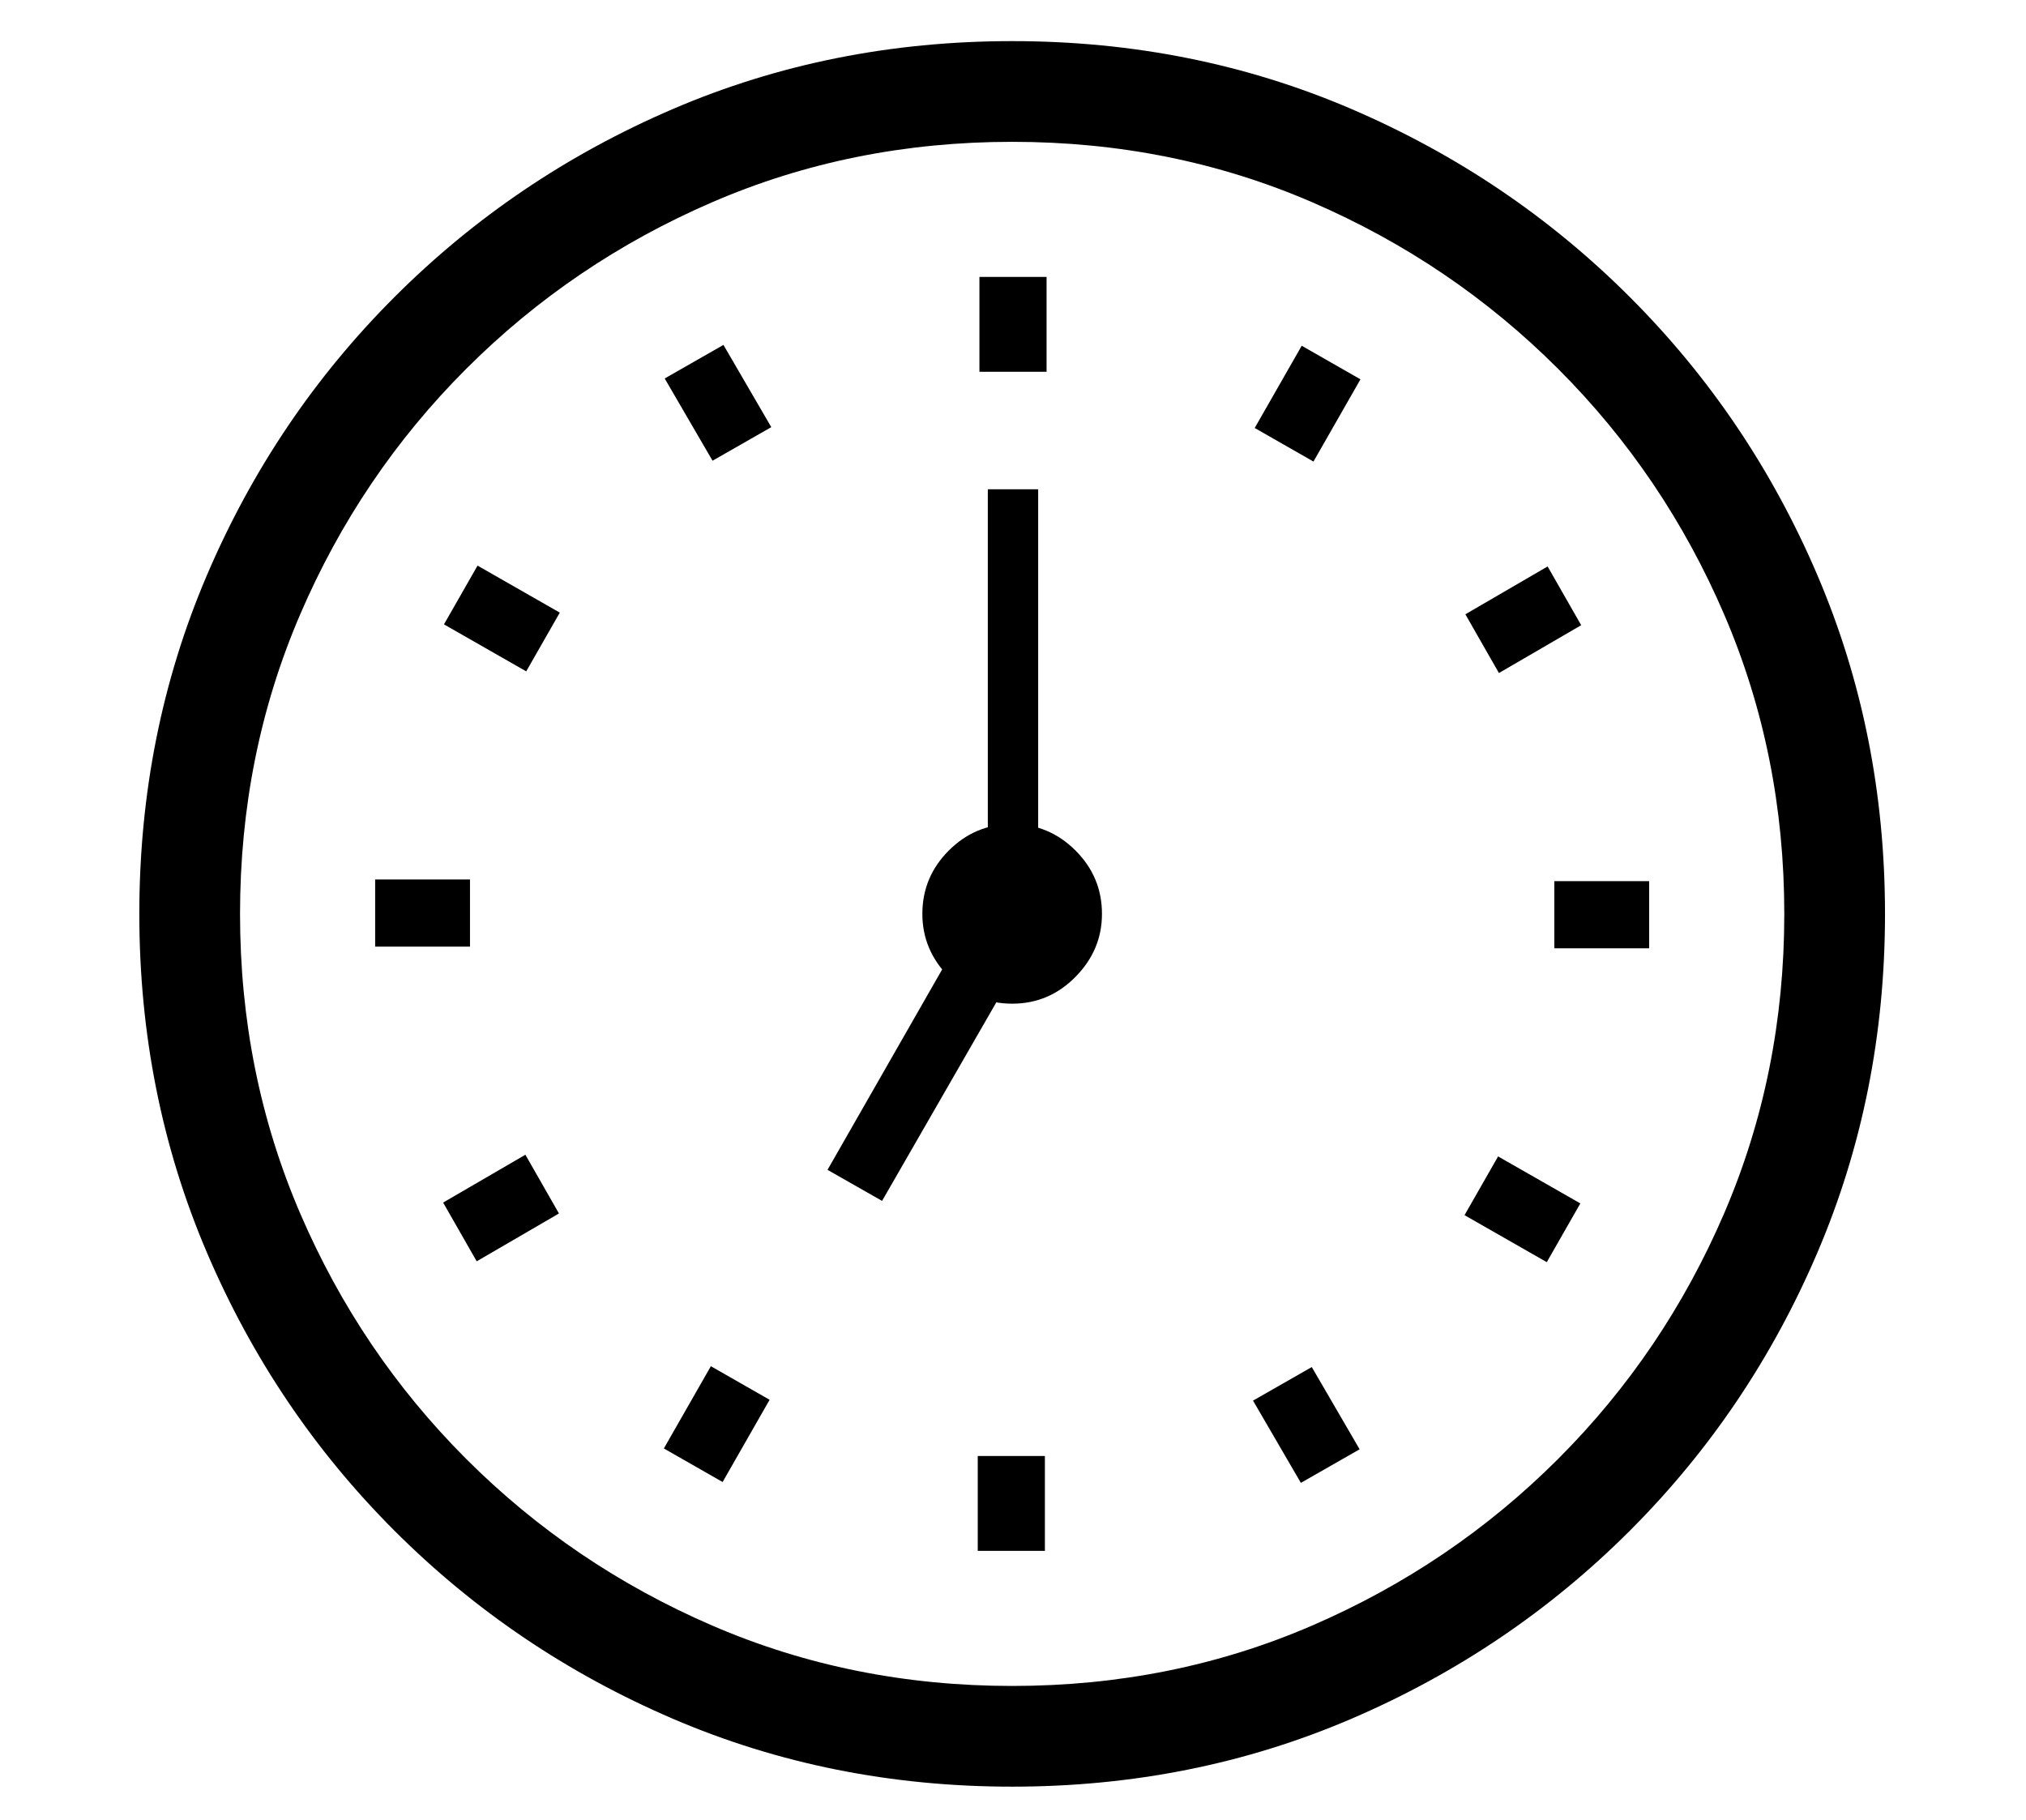<?xml version="1.0" standalone="no"?>
<!DOCTYPE svg PUBLIC "-//W3C//DTD SVG 1.1//EN" "http://www.w3.org/Graphics/SVG/1.1/DTD/svg11.dtd">
<svg xmlns="http://www.w3.org/2000/svg" xmlns:xlink="http://www.w3.org/1999/xlink" version="1.1"
   viewBox="94 -151 2414 2169">
   <path fill="currentColor"
      d="M1300 1978q-216 0 -404.5 -81t-331.5 -224t-223.5 -331.5t-80.5 -403.5t80.5 -403.5t223.5 -331.5t331.5 -224t404.5 -81t404.5 81t331.5 224t223.5 331.5t80.5 403.5t-80.5 403.5t-223.5 331.5t-331.5 224t-404.5 81zM955 1615l-70 -40l56 -98l70 40zM662 1352l-40 -70
l98 -57l40 70zM1259 1697v-113h80v113h-80zM541 977v-80h113v80h-113zM1145 1280l-65 -37l167 -292l66 37zM1644 1616l-57 -98l70 -40l57 98zM721 649l-98 -56l40 -70l98 56zM1300 1858q191 0 357.5 -72t293 -198.5t198 -293t71.5 -356.5t-71.5 -356.5t-198 -293
t-293 -198.5t-357.5 -72t-357.5 72t-293 198.5t-198 293t-71.5 356.5t71.5 356.5t198 293t293 198.5t357.5 72zM1300 1045q-44 0 -75.5 -32t-31.5 -75q0 -44 31.5 -75.5t75.5 -31.5t75.5 31.5t31.5 75.5q0 43 -31.5 75t-75.5 32zM1937 1353l-98 -56l40 -70l98 56zM943 398
l-57 -98l70 -40l57 98zM1271 890v-458h60v458h-60zM1946 979v-80h113v80h-113zM1261 292v-113h80v113h-80zM1880 651l-40 -70l98 -57l40 70zM1659 399l-70 -40l56 -98l70 40z" />
</svg>